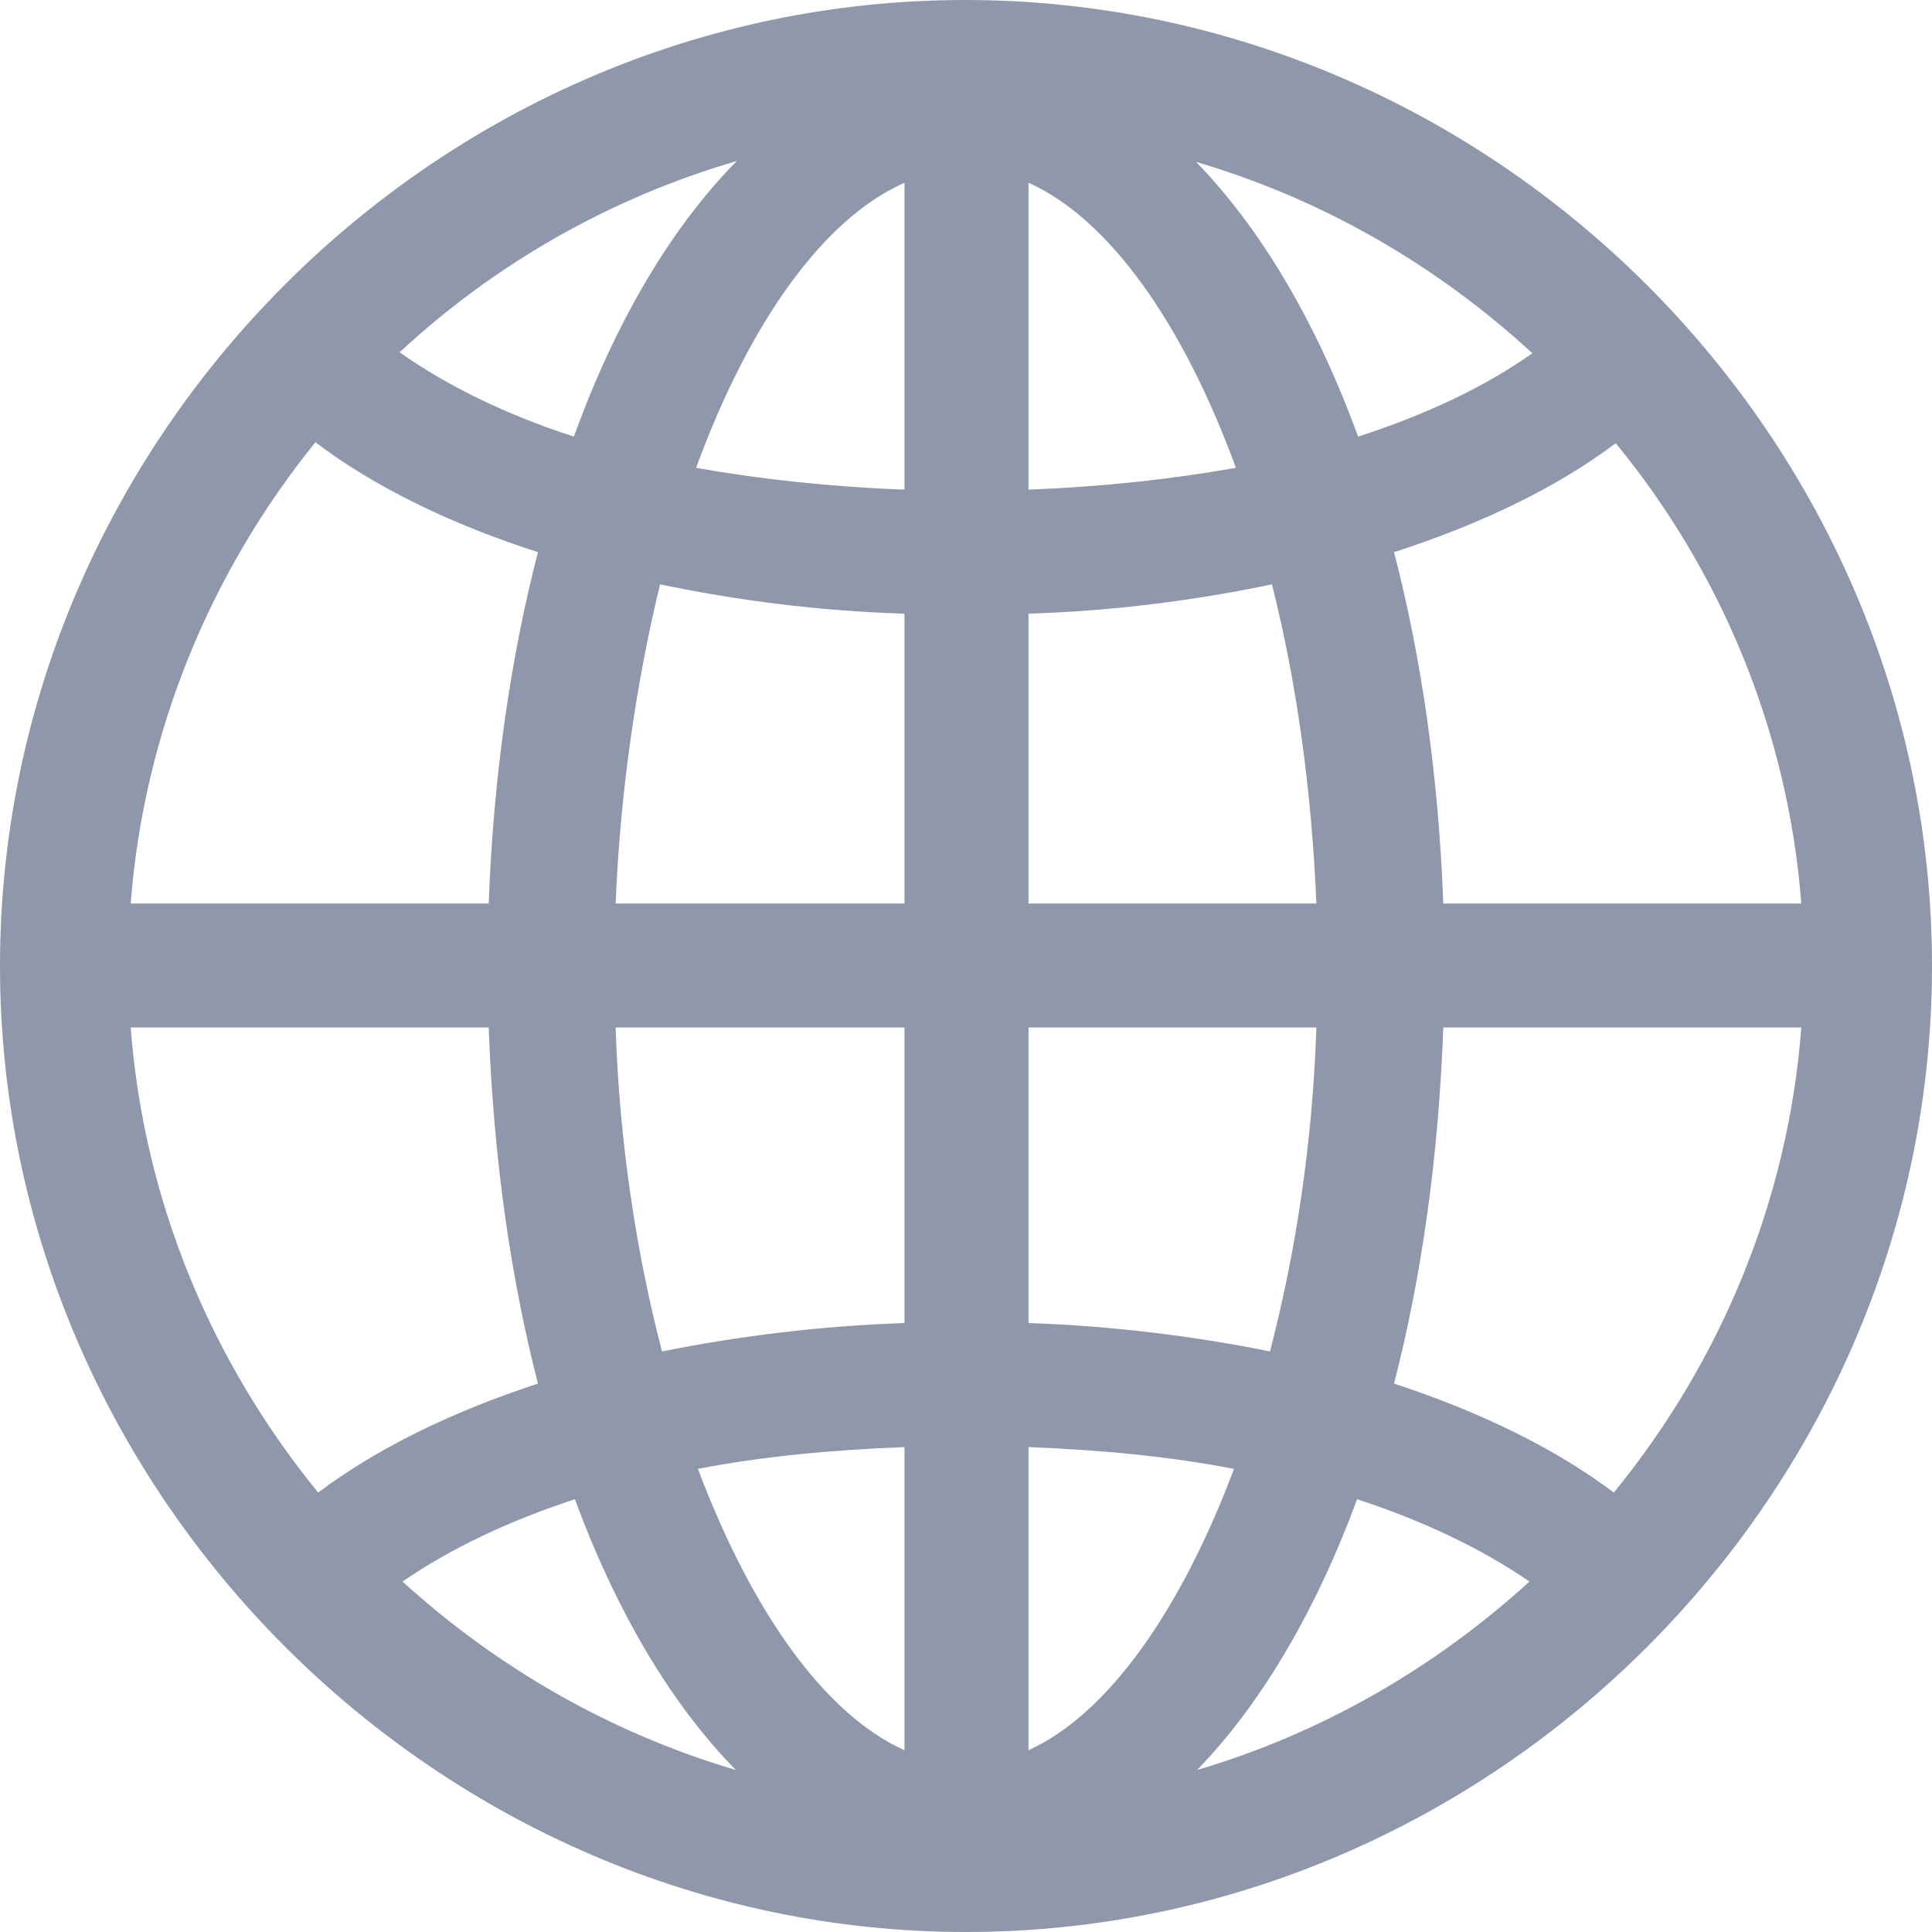 <svg width="20" height="20" viewBox="0 0 20 20" fill="none" xmlns="http://www.w3.org/2000/svg">
<path d="M10 20C15.471 20 20 15.461 20 10C20 4.529 15.461 0 9.99 0C4.529 0 0 4.529 0 10C0 15.461 4.539 20 10 20ZM4.137 3.647C5.118 2.735 6.314 2.049 7.627 1.667C6.951 2.353 6.373 3.324 5.941 4.52C5.245 4.294 4.637 4 4.137 3.647ZM12.382 1.676C13.686 2.059 14.873 2.745 15.863 3.657C15.363 4.01 14.755 4.294 14.059 4.52C13.627 3.333 13.049 2.363 12.382 1.676ZM7.206 4.843C7.755 3.343 8.52 2.265 9.363 1.892V5.069C8.588 5.039 7.873 4.961 7.206 4.843ZM10.647 1.892C11.48 2.265 12.245 3.343 12.794 4.843C12.127 4.961 11.412 5.039 10.647 5.069V1.892ZM1.353 9.353C1.49 7.569 2.186 5.912 3.265 4.578C3.873 5.039 4.657 5.422 5.569 5.716C5.284 6.814 5.108 8.039 5.059 9.353H1.353ZM14.941 9.353C14.892 8.039 14.716 6.814 14.431 5.716C15.343 5.422 16.128 5.039 16.726 4.588C17.814 5.912 18.51 7.569 18.647 9.353H14.941ZM10.647 9.353V6.353C11.529 6.324 12.373 6.216 13.167 6.049C13.422 7.059 13.578 8.176 13.627 9.353H10.647ZM6.373 9.353C6.422 8.176 6.588 7.059 6.833 6.049C7.627 6.216 8.471 6.324 9.363 6.353V9.353H6.373ZM1.353 10.637H5.059C5.108 11.98 5.284 13.216 5.569 14.323C4.667 14.618 3.892 15 3.294 15.451C2.196 14.108 1.49 12.441 1.353 10.637ZM6.373 10.637H9.363V13.696C8.48 13.726 7.637 13.833 6.853 13.99C6.588 12.971 6.412 11.833 6.373 10.637ZM10.647 13.696V10.637H13.627C13.588 11.833 13.412 12.971 13.147 13.99C12.373 13.833 11.52 13.726 10.647 13.696ZM14.431 14.323C14.716 13.216 14.892 11.98 14.941 10.637H18.647C18.51 12.441 17.804 14.108 16.706 15.451C16.108 15 15.333 14.618 14.431 14.323ZM10.647 14.98C11.402 15.01 12.118 15.078 12.774 15.206C12.226 16.667 11.471 17.745 10.647 18.118V14.98ZM7.225 15.206C7.882 15.078 8.598 15.01 9.363 14.98V18.118C8.529 17.745 7.775 16.667 7.225 15.206ZM14.049 15.52C14.735 15.745 15.333 16.029 15.833 16.372C14.853 17.265 13.686 17.941 12.392 18.323C13.049 17.647 13.618 16.686 14.049 15.52ZM4.167 16.372C4.667 16.029 5.265 15.745 5.951 15.52C6.382 16.686 6.951 17.647 7.618 18.323C6.324 17.941 5.147 17.265 4.167 16.372Z" fill="#8F97AB"/>
</svg>
